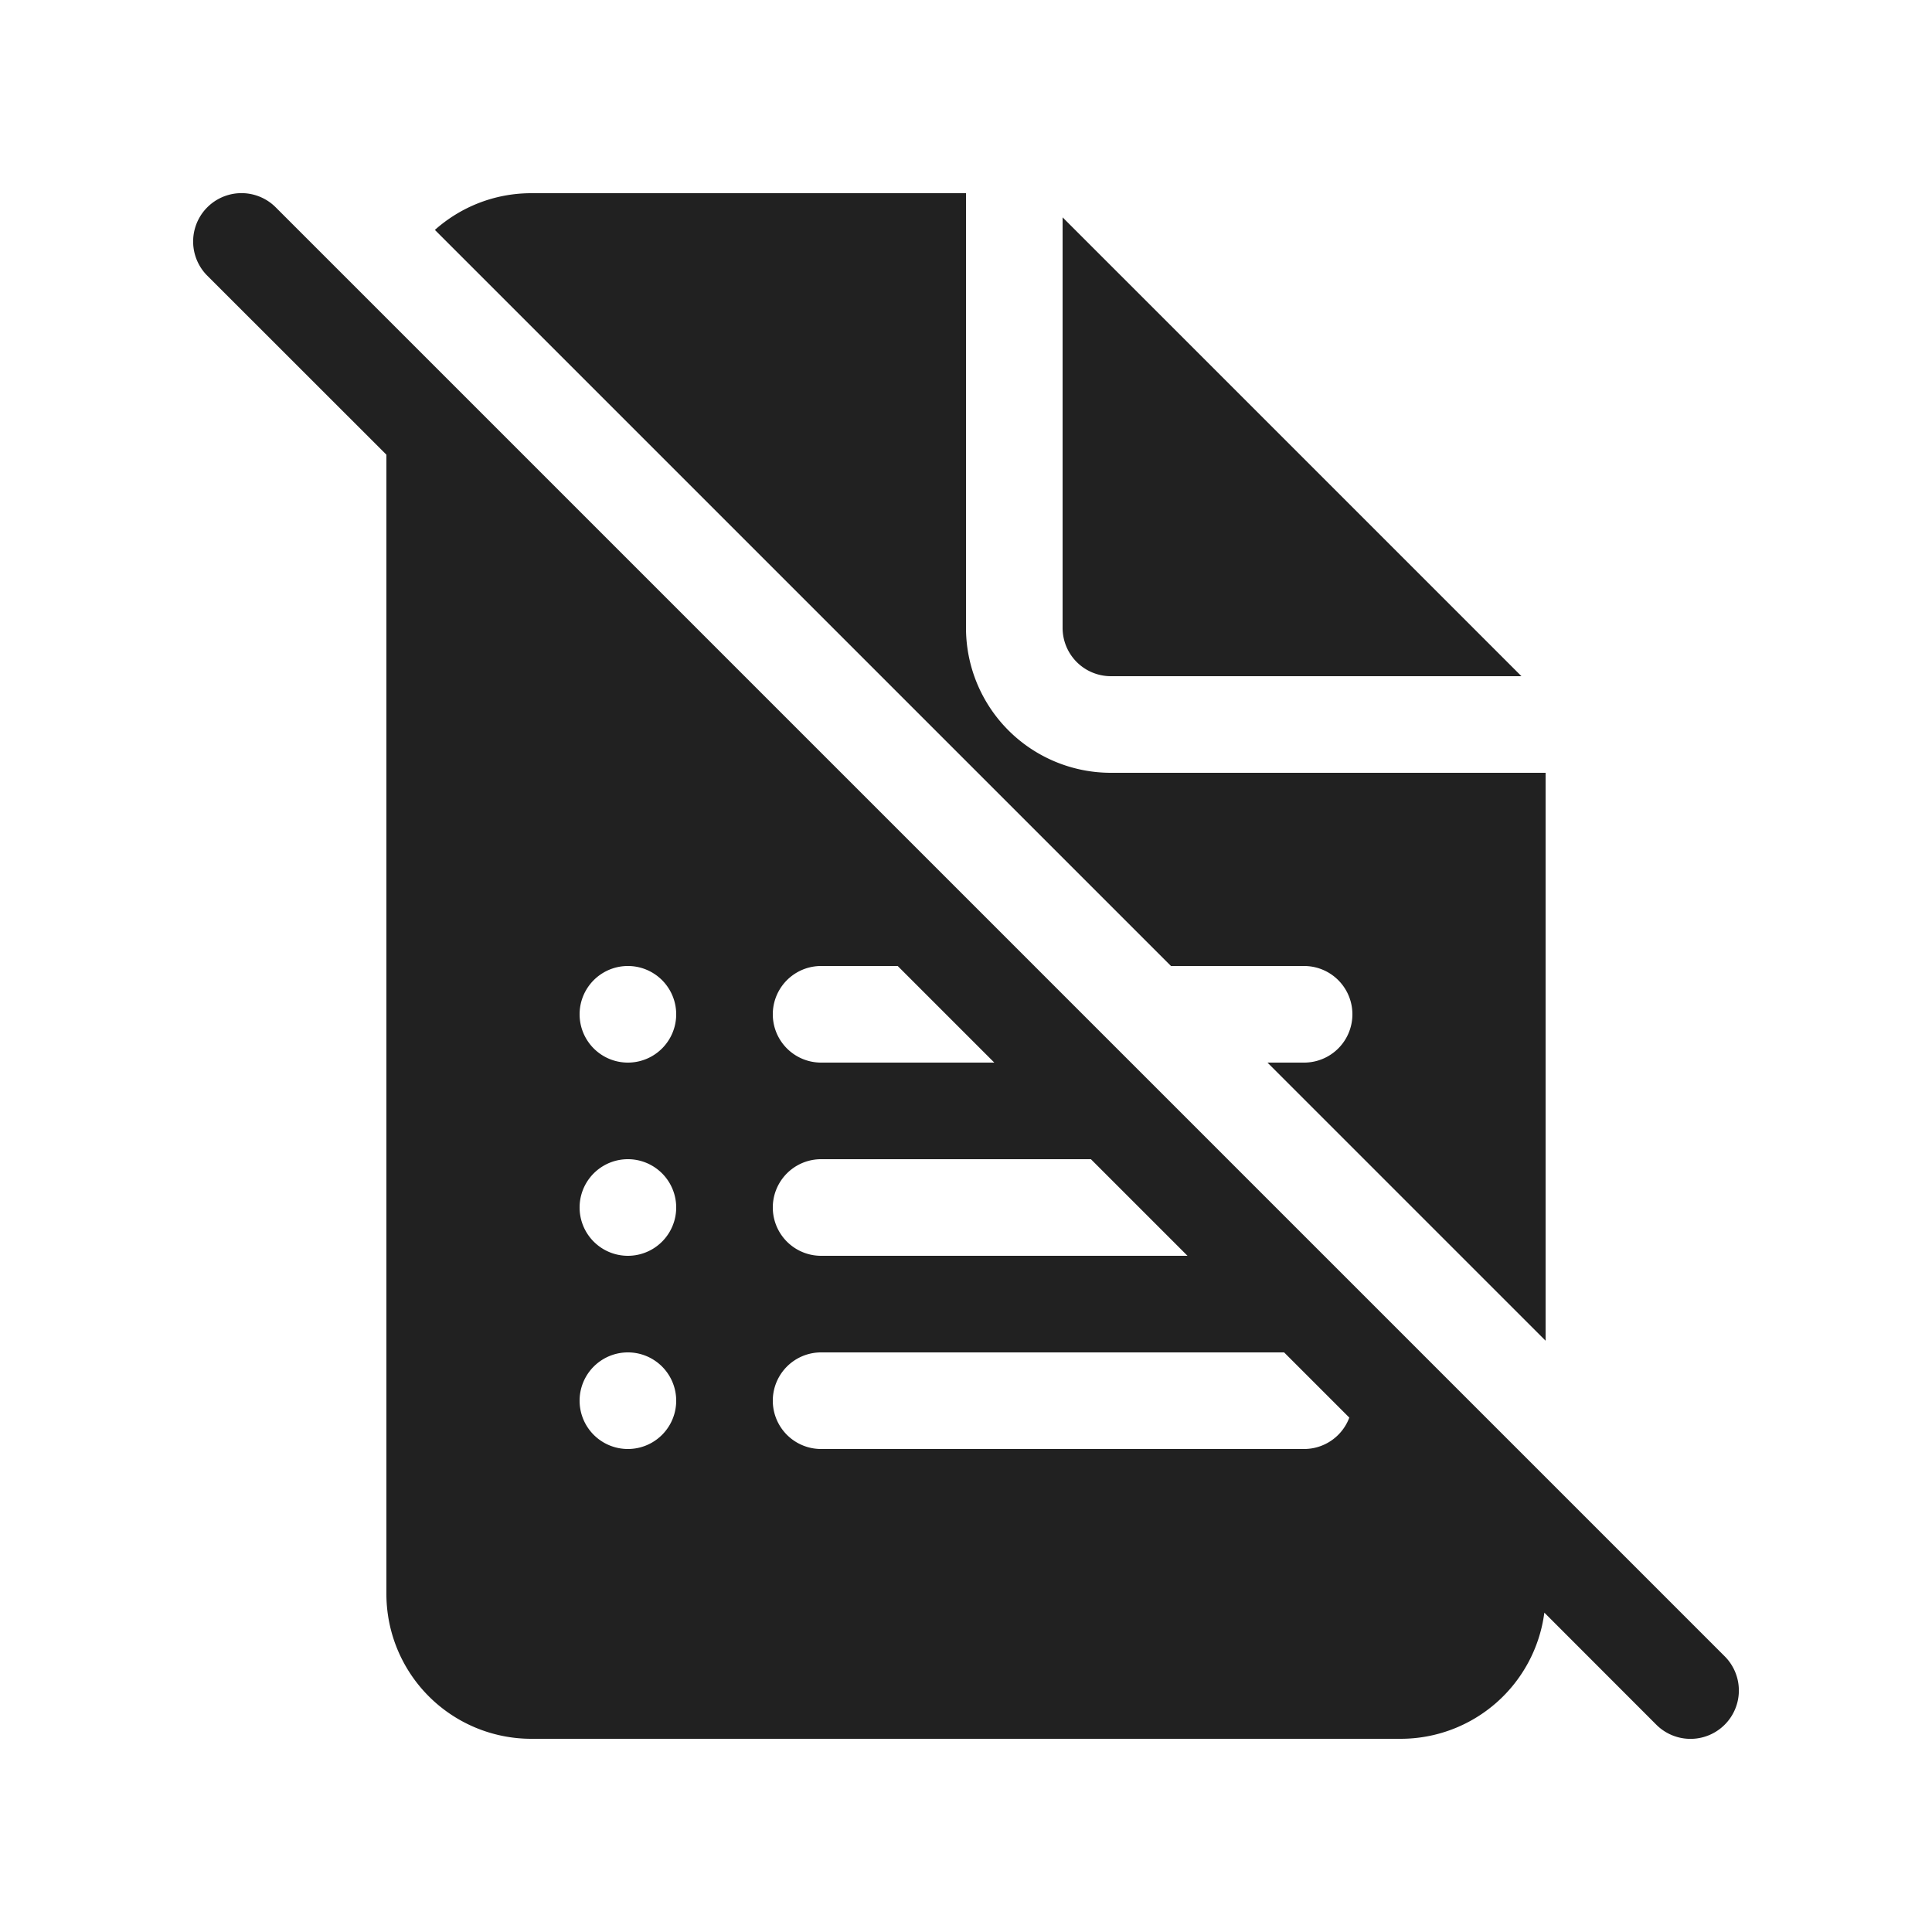 <svg viewBox="0 0 20 20" fill="none" xmlns="http://www.w3.org/2000/svg" height="1em" width="1em">
  <path d="M4 4.707 2.146 2.854a.5.5 0 1 1 .708-.708l15 15a.5.5 0 0 1-.708.708l-1.159-1.16A1.5 1.5 0 0 1 14.5 18h-9A1.5 1.5 0 0 1 4 16.5V4.707ZM13.293 14H8.5a.5.5 0 0 0 0 1h5a.5.5 0 0 0 .468-.325L13.293 14Zm-1-1-1-1H8.5a.5.5 0 0 0 0 1h3.793Zm-2-2-1-1H8.5a.5.5 0 0 0 0 1h1.793Zm3.207 0h-.379L16 13.879V8h-4.5A1.5 1.5 0 0 1 10 6.5V2H5.5c-.383 0-.733.144-.998.38l7.62 7.62H13.5a.5.5 0 0 1 0 1ZM6 10.5a.5.5 0 1 0 1 0 .5.5 0 0 0-1 0Zm0 2a.5.5 0 1 0 1 0 .5.5 0 0 0-1 0Zm0 2a.5.5 0 1 0 1 0 .5.5 0 0 0-1 0Zm5-8V2.25L15.75 7H11.5a.5.5 0 0 1-.5-.5Z" fill="#212121"/>
</svg>
